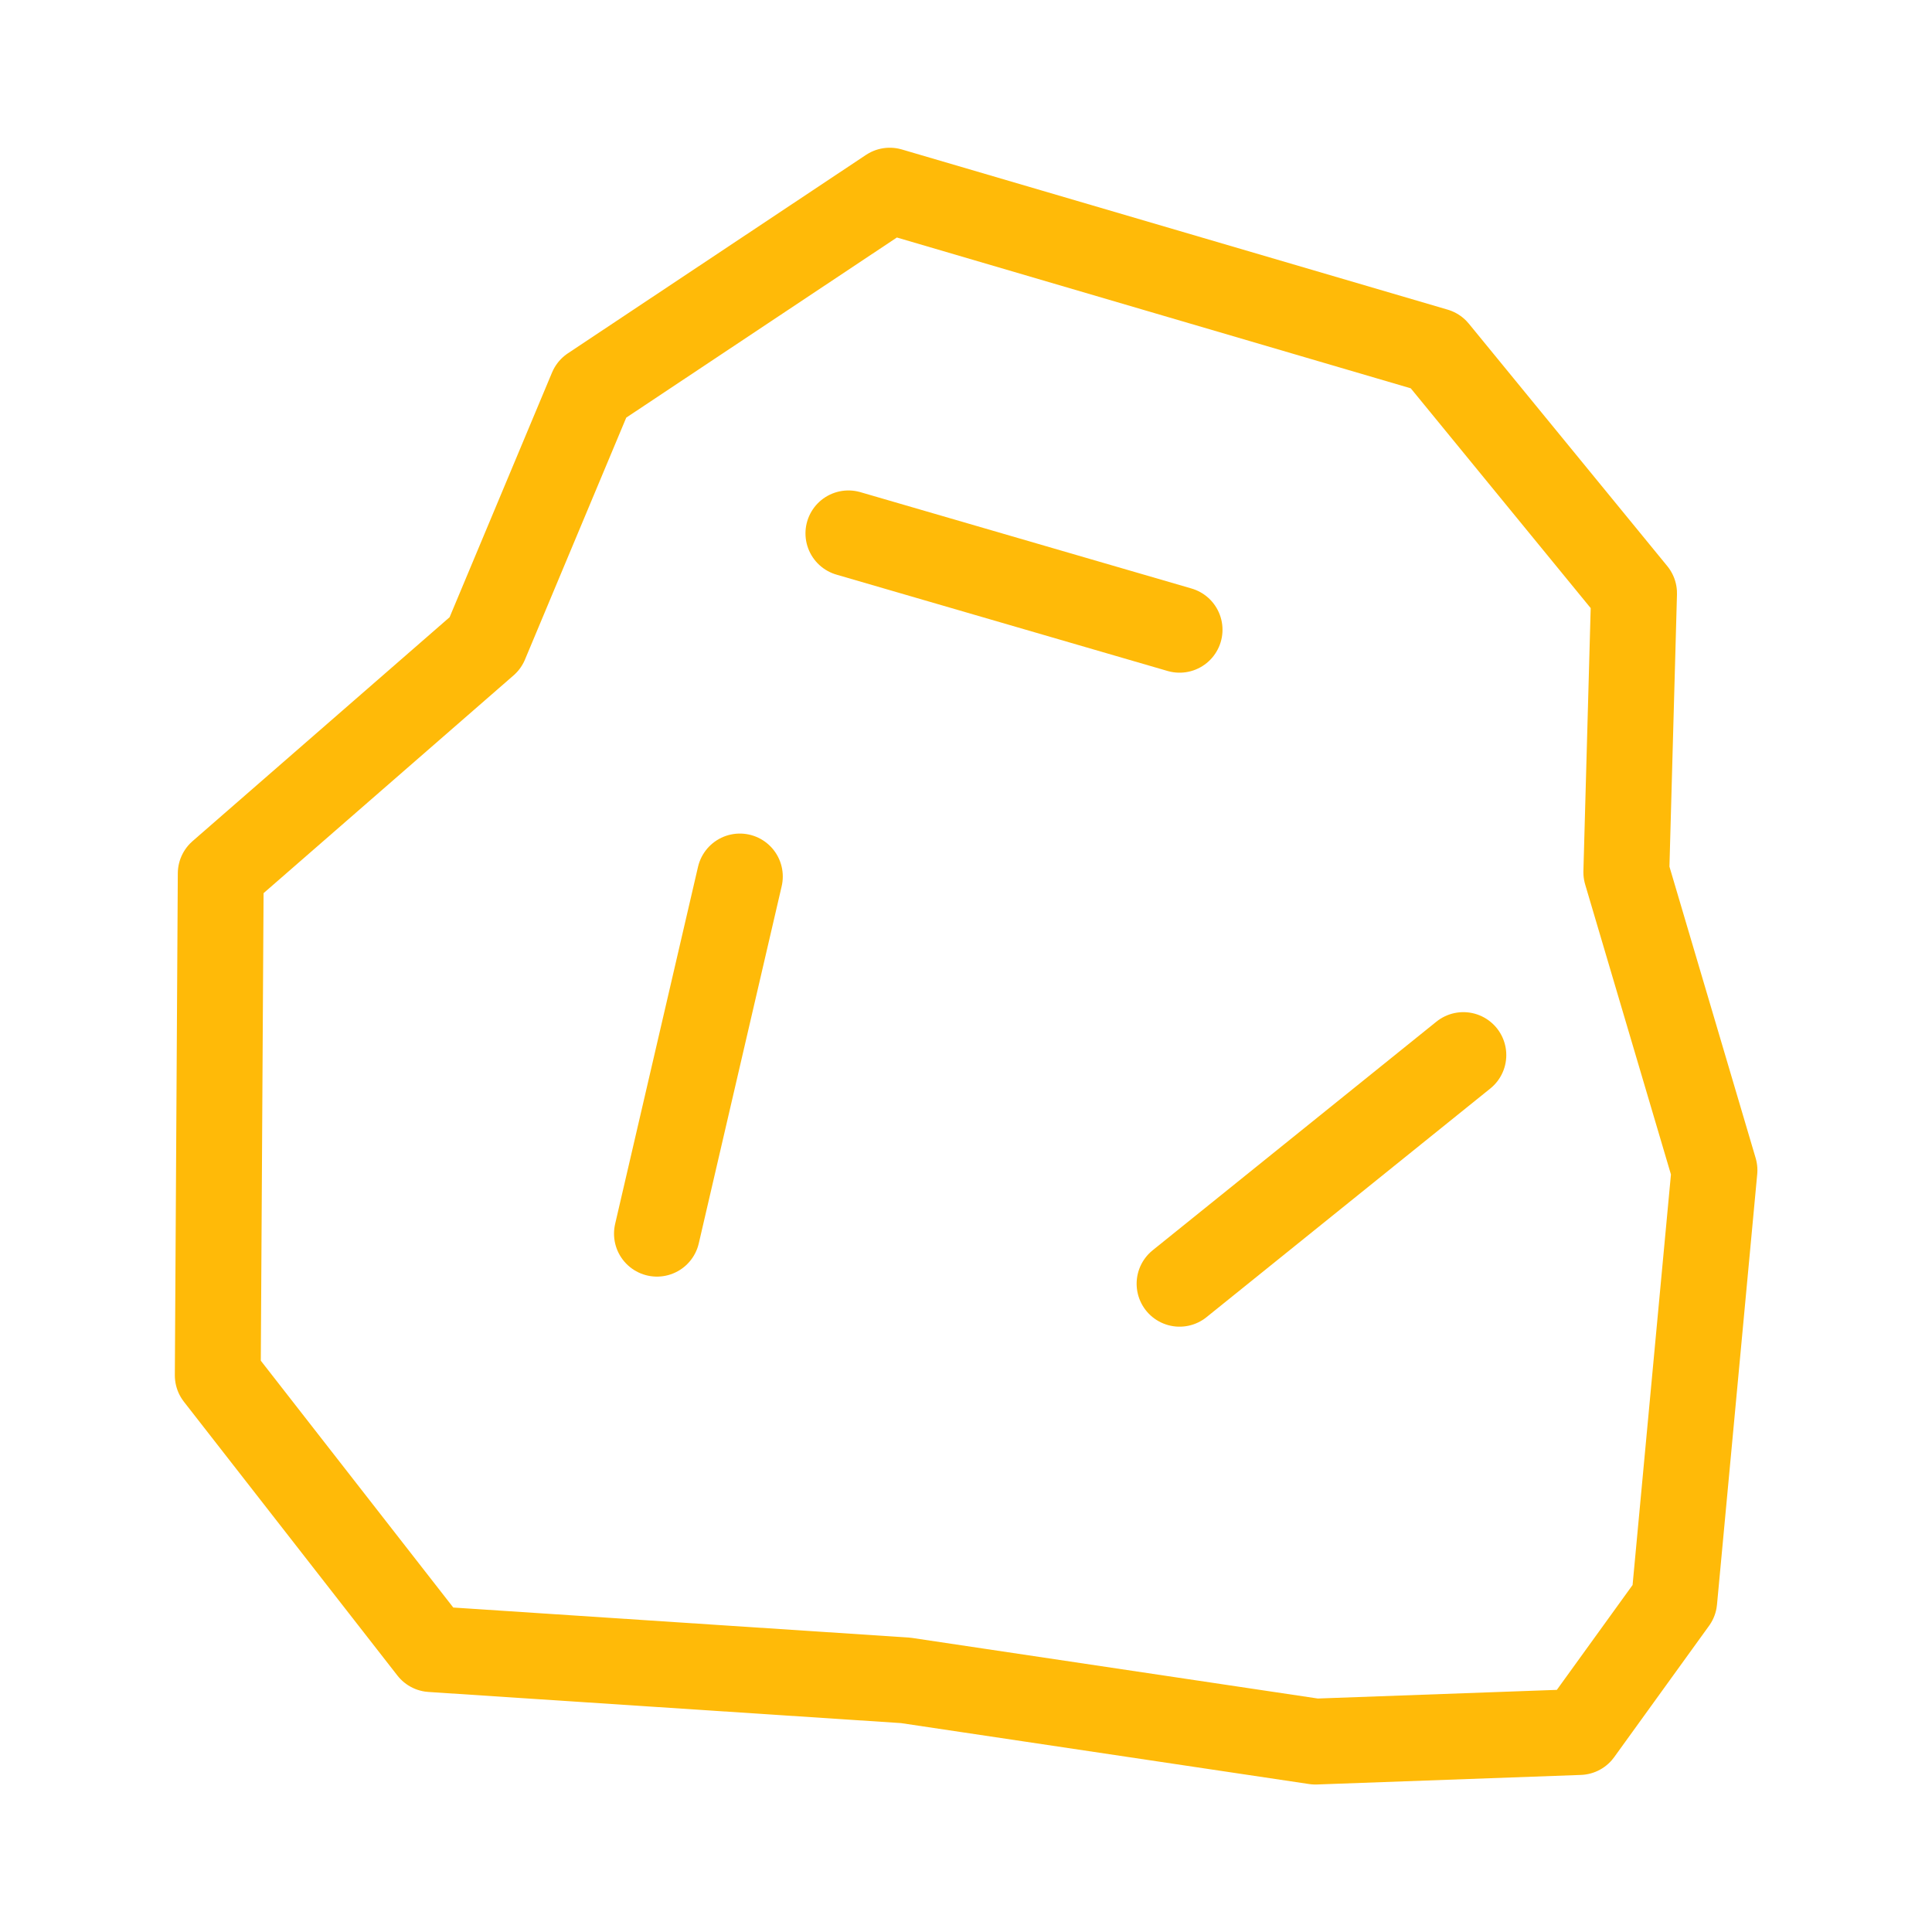 <?xml version="1.0" encoding="UTF-8" standalone="no"?>
<!DOCTYPE svg PUBLIC "-//W3C//DTD SVG 1.1//EN" "http://www.w3.org/Graphics/SVG/1.1/DTD/svg11.dtd">
<svg width="100%" height="100%" viewBox="0 0 960 960" version="1.1" xmlns="http://www.w3.org/2000/svg" xmlns:xlink="http://www.w3.org/1999/xlink" xml:space="preserve" xmlns:serif="http://www.serif.com/" style="fill-rule:evenodd;clip-rule:evenodd;stroke-linecap:round;stroke-linejoin:round;stroke-miterlimit:1.5;">
    <g transform="matrix(2.667,0,0,2.667,0,0)">
        <g transform="matrix(1,0,0,1,5.461,-9.162)">
            <path d="M104.771,81.652L160.312,44.685L262.007,74.53L298.983,119.7L297.544,171.674L313.965,227.186L306.471,307.383L288.795,331.858L239.621,333.638L163.265,322.236L74.886,316.411L35.113,265.405L35.666,171.91L84.966,128.965L104.771,81.652Z" style="fill:none;stroke:rgb(255,186,8);stroke-width:16px;"/>
            <path d="M152.608,108.539L214.306,126.491" style="fill:none;stroke:rgb(255,186,8);stroke-width:16px;"/>
            <path d="M132.382,172.465L116.937,239.01" style="fill:none;stroke:rgb(255,186,8);stroke-width:16px;"/>
            <g transform="matrix(1,0,0,1,23.735,33.272)">
                <path d="M190.571,215.066L243.444,172.465" style="fill:none;stroke:rgb(255,186,8);stroke-width:16px;"/>
            </g>
        </g>
    </g>
</svg>

